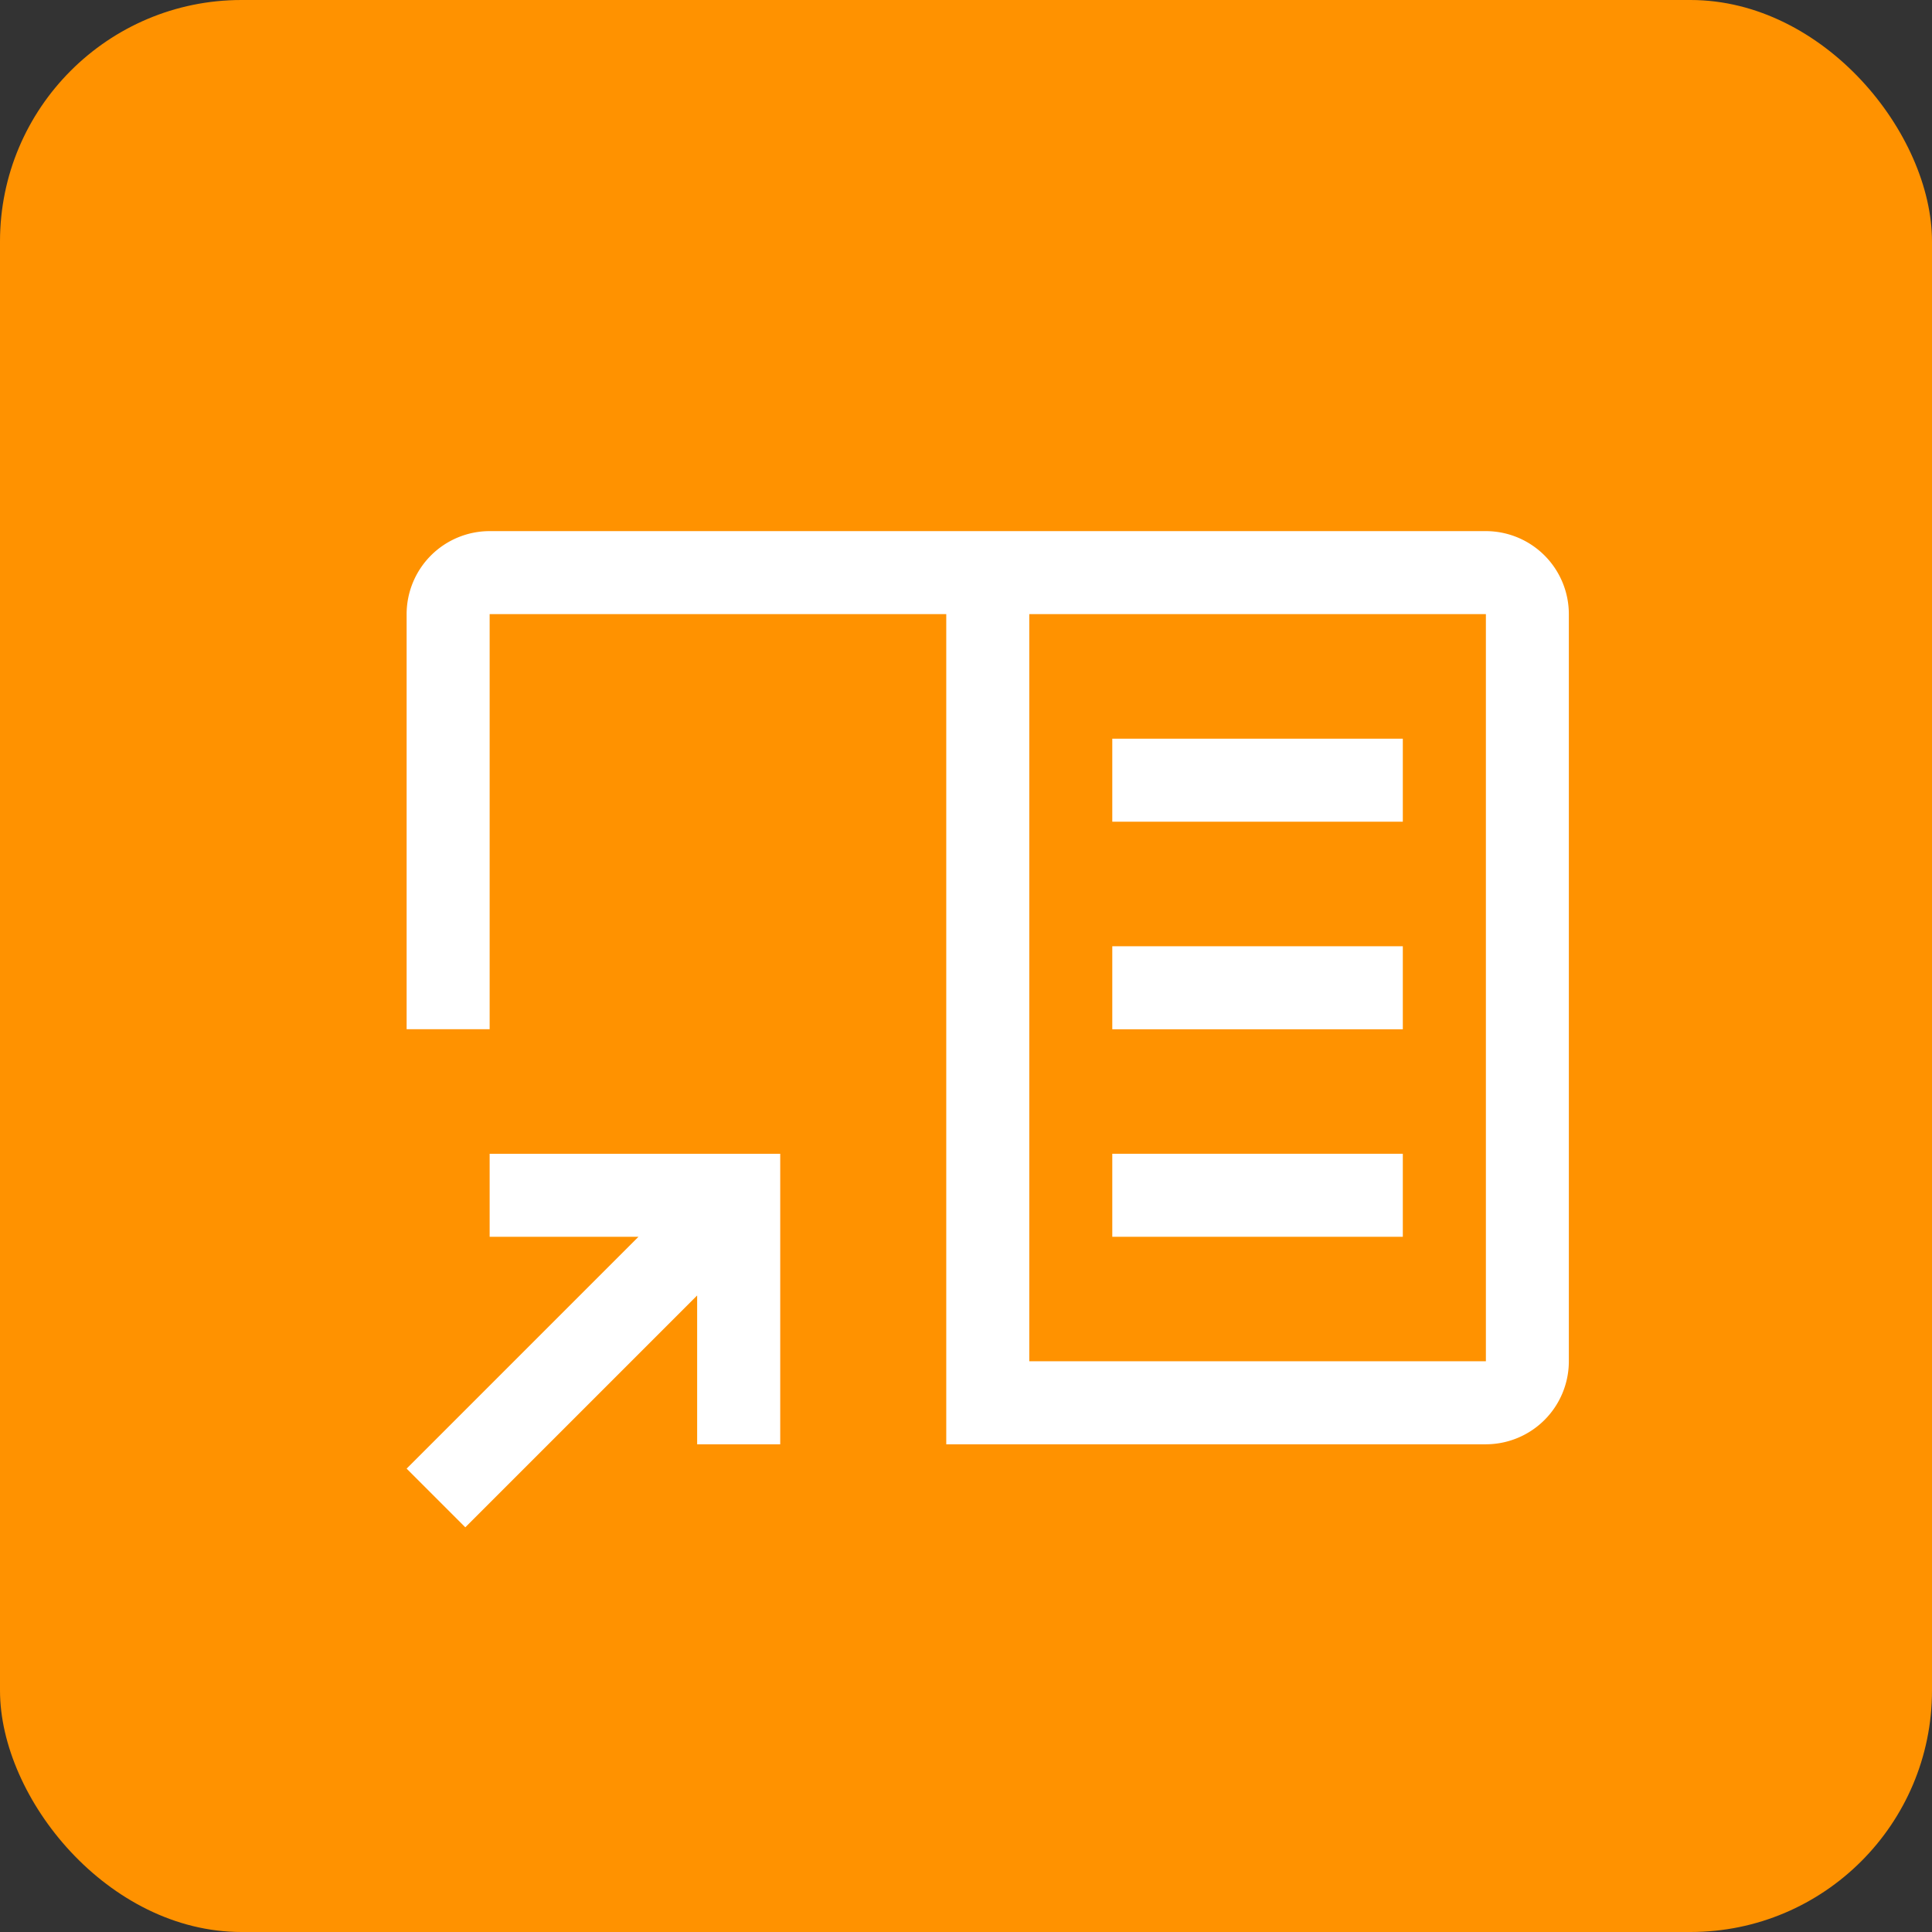 <svg xmlns="http://www.w3.org/2000/svg" width="20" height="20" viewBox="0 0 32 32">
  <rect x="0" y="0" width="32" height="32" fill="#333333" stroke="none"/>
  <g id="Group_14594" data-name="Group 14594" transform="translate(-2 -2)">
    <rect id="button_10_12_" data-name="button [10 12]" width="32" height="32" rx="4" transform="translate(2 2)" fill="#ff9200"/>
    <g id="notebook--reference" transform="translate(7.36 7.36)">
      <path id="Path_11790" data-name="Path 11790" d="M3.375,20v1.375H5.84L2,25.215l.972.972,3.84-3.84v2.465H8.188V20Z" transform="translate(-0.625 -6.25)" fill="#fff"/>
      <rect id="Rectangle_5209" data-name="Rectangle 5209" width="4.812" height="1.375" transform="translate(13.063 6.875)" fill="#fff"/>
      <rect id="Rectangle_5210" data-name="Rectangle 5210" width="4.812" height="1.375" transform="translate(13.063 10.313)" fill="#fff"/>
      <rect id="Rectangle_5211" data-name="Rectangle 5211" width="4.812" height="1.375" transform="translate(13.063 13.75)" fill="#fff"/>
      <path id="Path_11791" data-name="Path 11791" d="M19.875,5H3.375A1.376,1.376,0,0,0,2,6.375V13.25H3.375V6.375h7.563v13.75h8.938A1.376,1.376,0,0,0,21.25,18.75V6.375A1.376,1.376,0,0,0,19.875,5ZM12.313,18.75V6.375h7.563V18.75Z" transform="translate(-0.625 -1.563)" fill="#fff"/>
      <rect id="_Transparent_Rectangle_" data-name="&lt;Transparent Rectangle&gt;" width="22" height="22" fill="none"/>
    </g>
  </g>
</svg>
